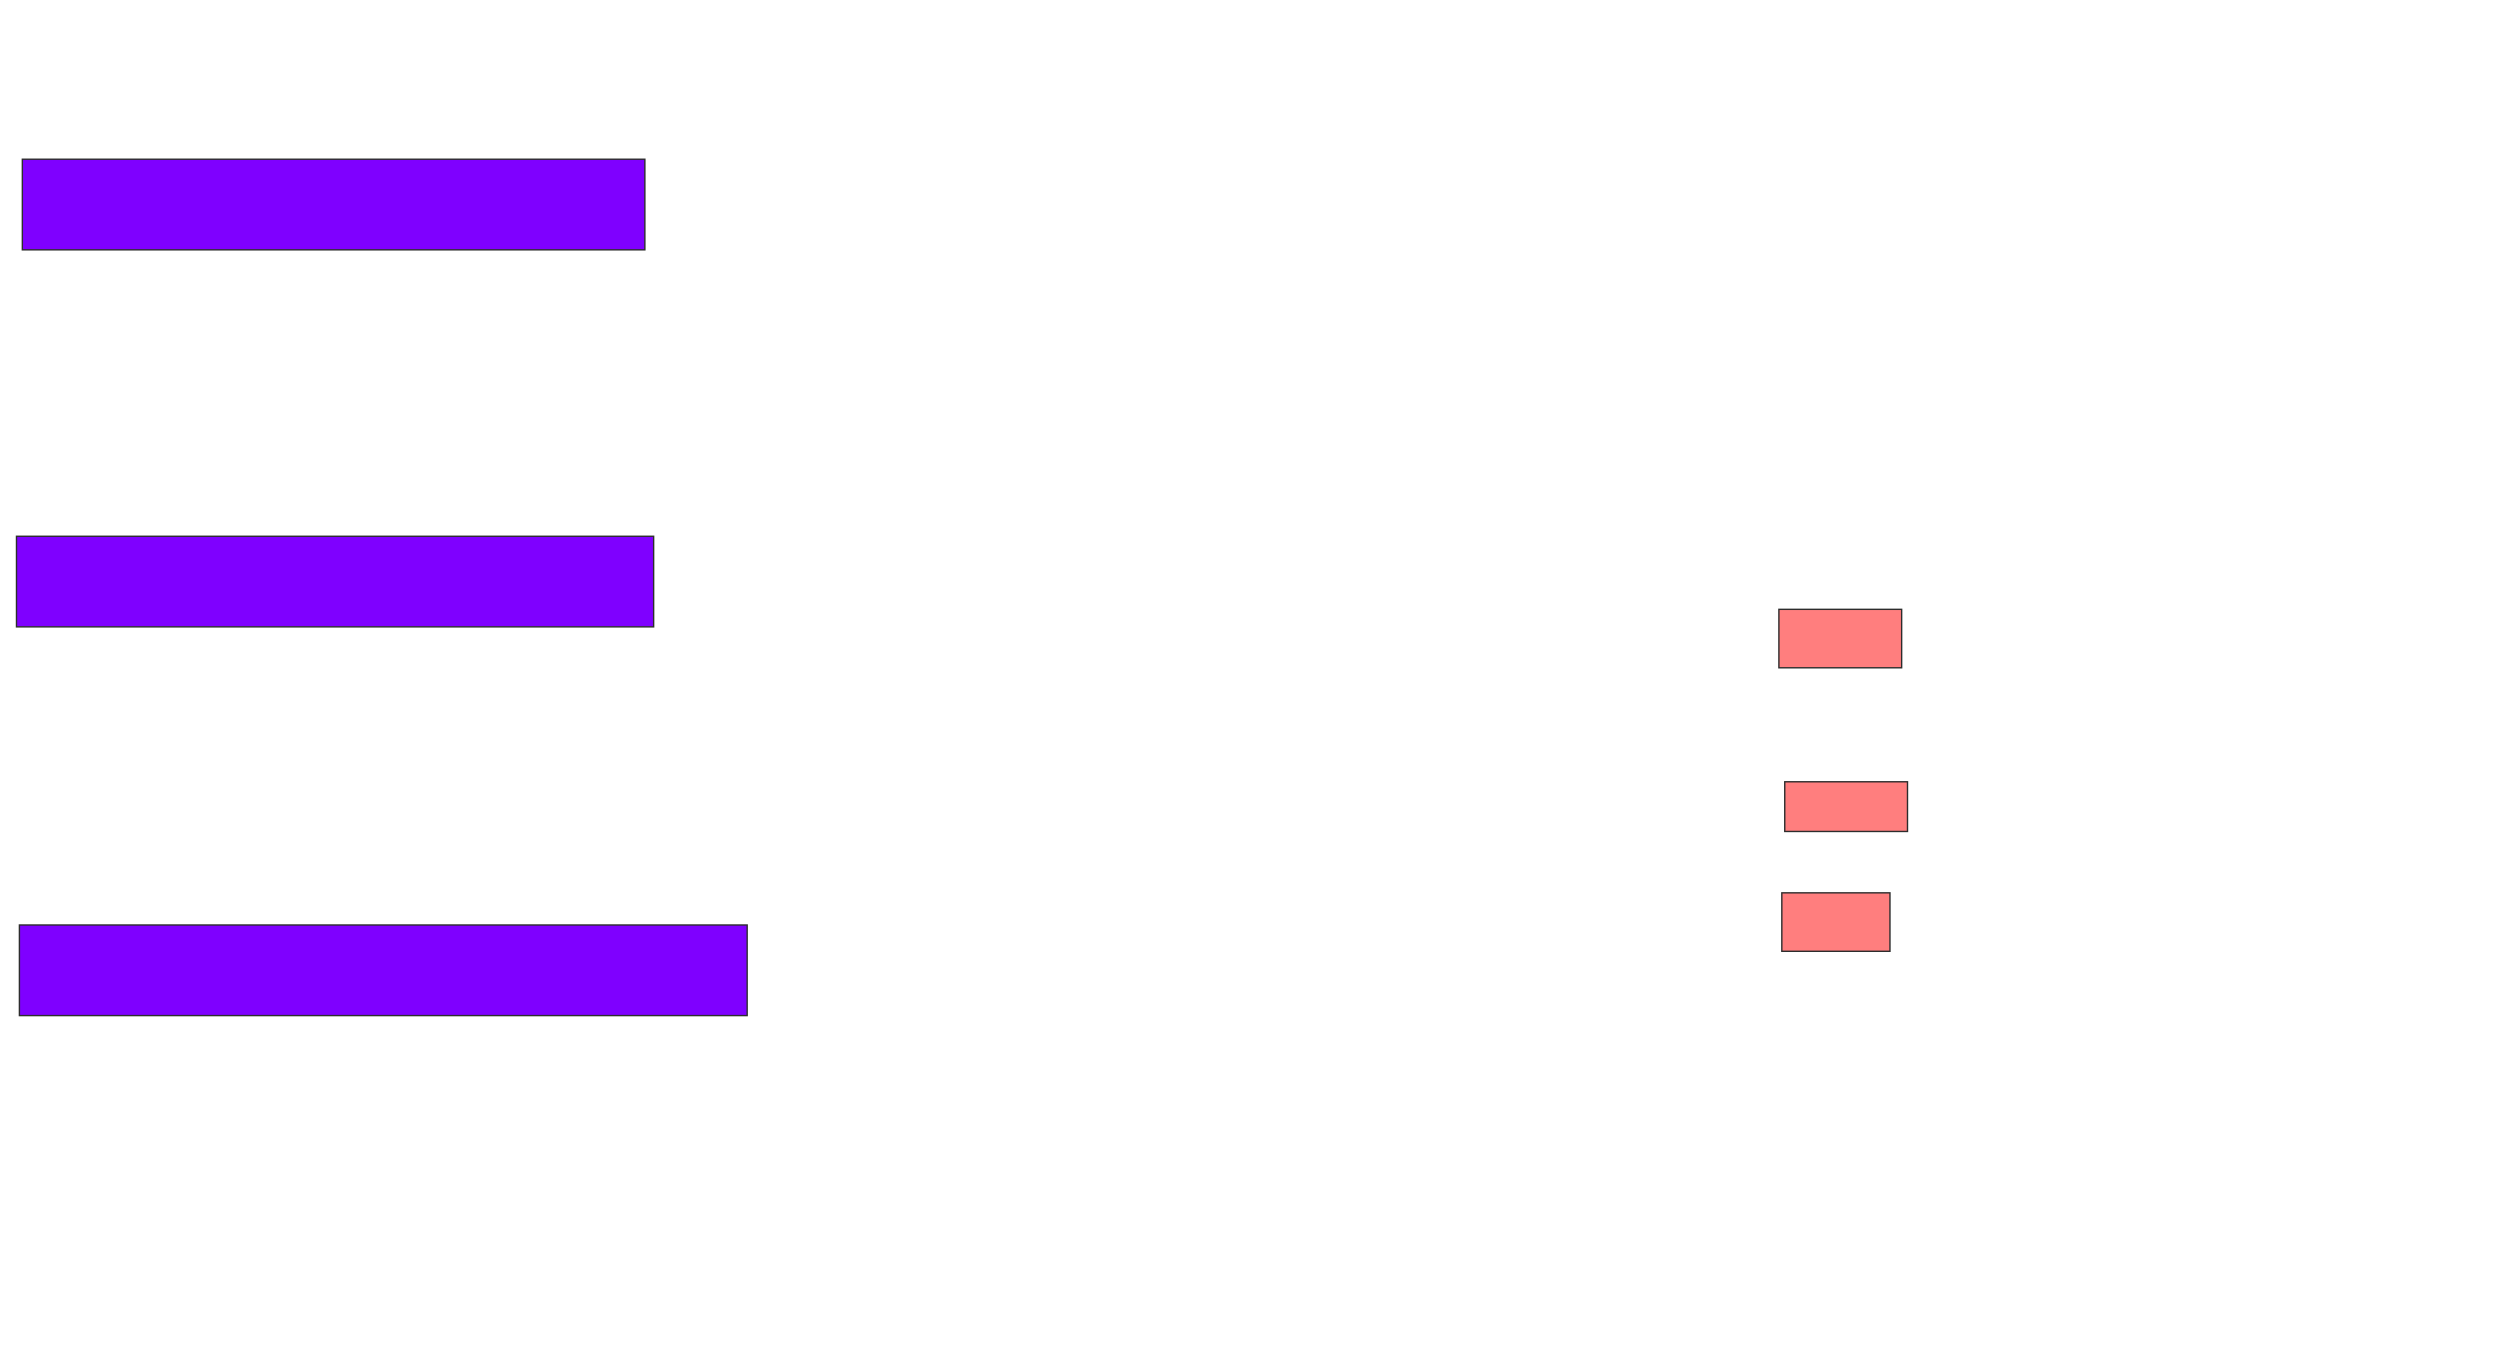 <svg xmlns="http://www.w3.org/2000/svg" width="1782" height="974">
 <!-- Created with Image Occlusion Enhanced -->
 <g>
  <title>Labels</title>
 </g>
 <g>
  <title>Masks</title>
  <rect id="5cccbe45be1344399251ffcd44ce0064-ao-1" height="64.583" width="443.75" y="113.5" x="15.917" stroke="#2D2D2D" fill="#7f00ff"/>
  <rect id="5cccbe45be1344399251ffcd44ce0064-ao-2" height="64.583" width="454.167" y="382.25" x="11.75" stroke="#2D2D2D" fill="#7f00ff"/>
  <rect id="5cccbe45be1344399251ffcd44ce0064-ao-3" height="64.583" width="518.75" y="659.333" x="13.833" stroke="#2D2D2D" fill="#7f00ff"/>
  <g id="5cccbe45be1344399251ffcd44ce0064-ao-4" class="qshape">
   <rect height="41.667" width="87.5" y="434.333" x="1268" stroke="#2D2D2D" fill="#FF7E7E" class="qshape"/>
   <rect height="35.417" width="87.5" y="557.25" x="1272.167" stroke="#2D2D2D" fill="#FF7E7E" class="qshape"/>
   <rect height="41.667" width="77.083" y="636.417" x="1270.083" stroke="#2D2D2D" fill="#FF7E7E" class="qshape"/>
  </g>
 </g>
</svg>